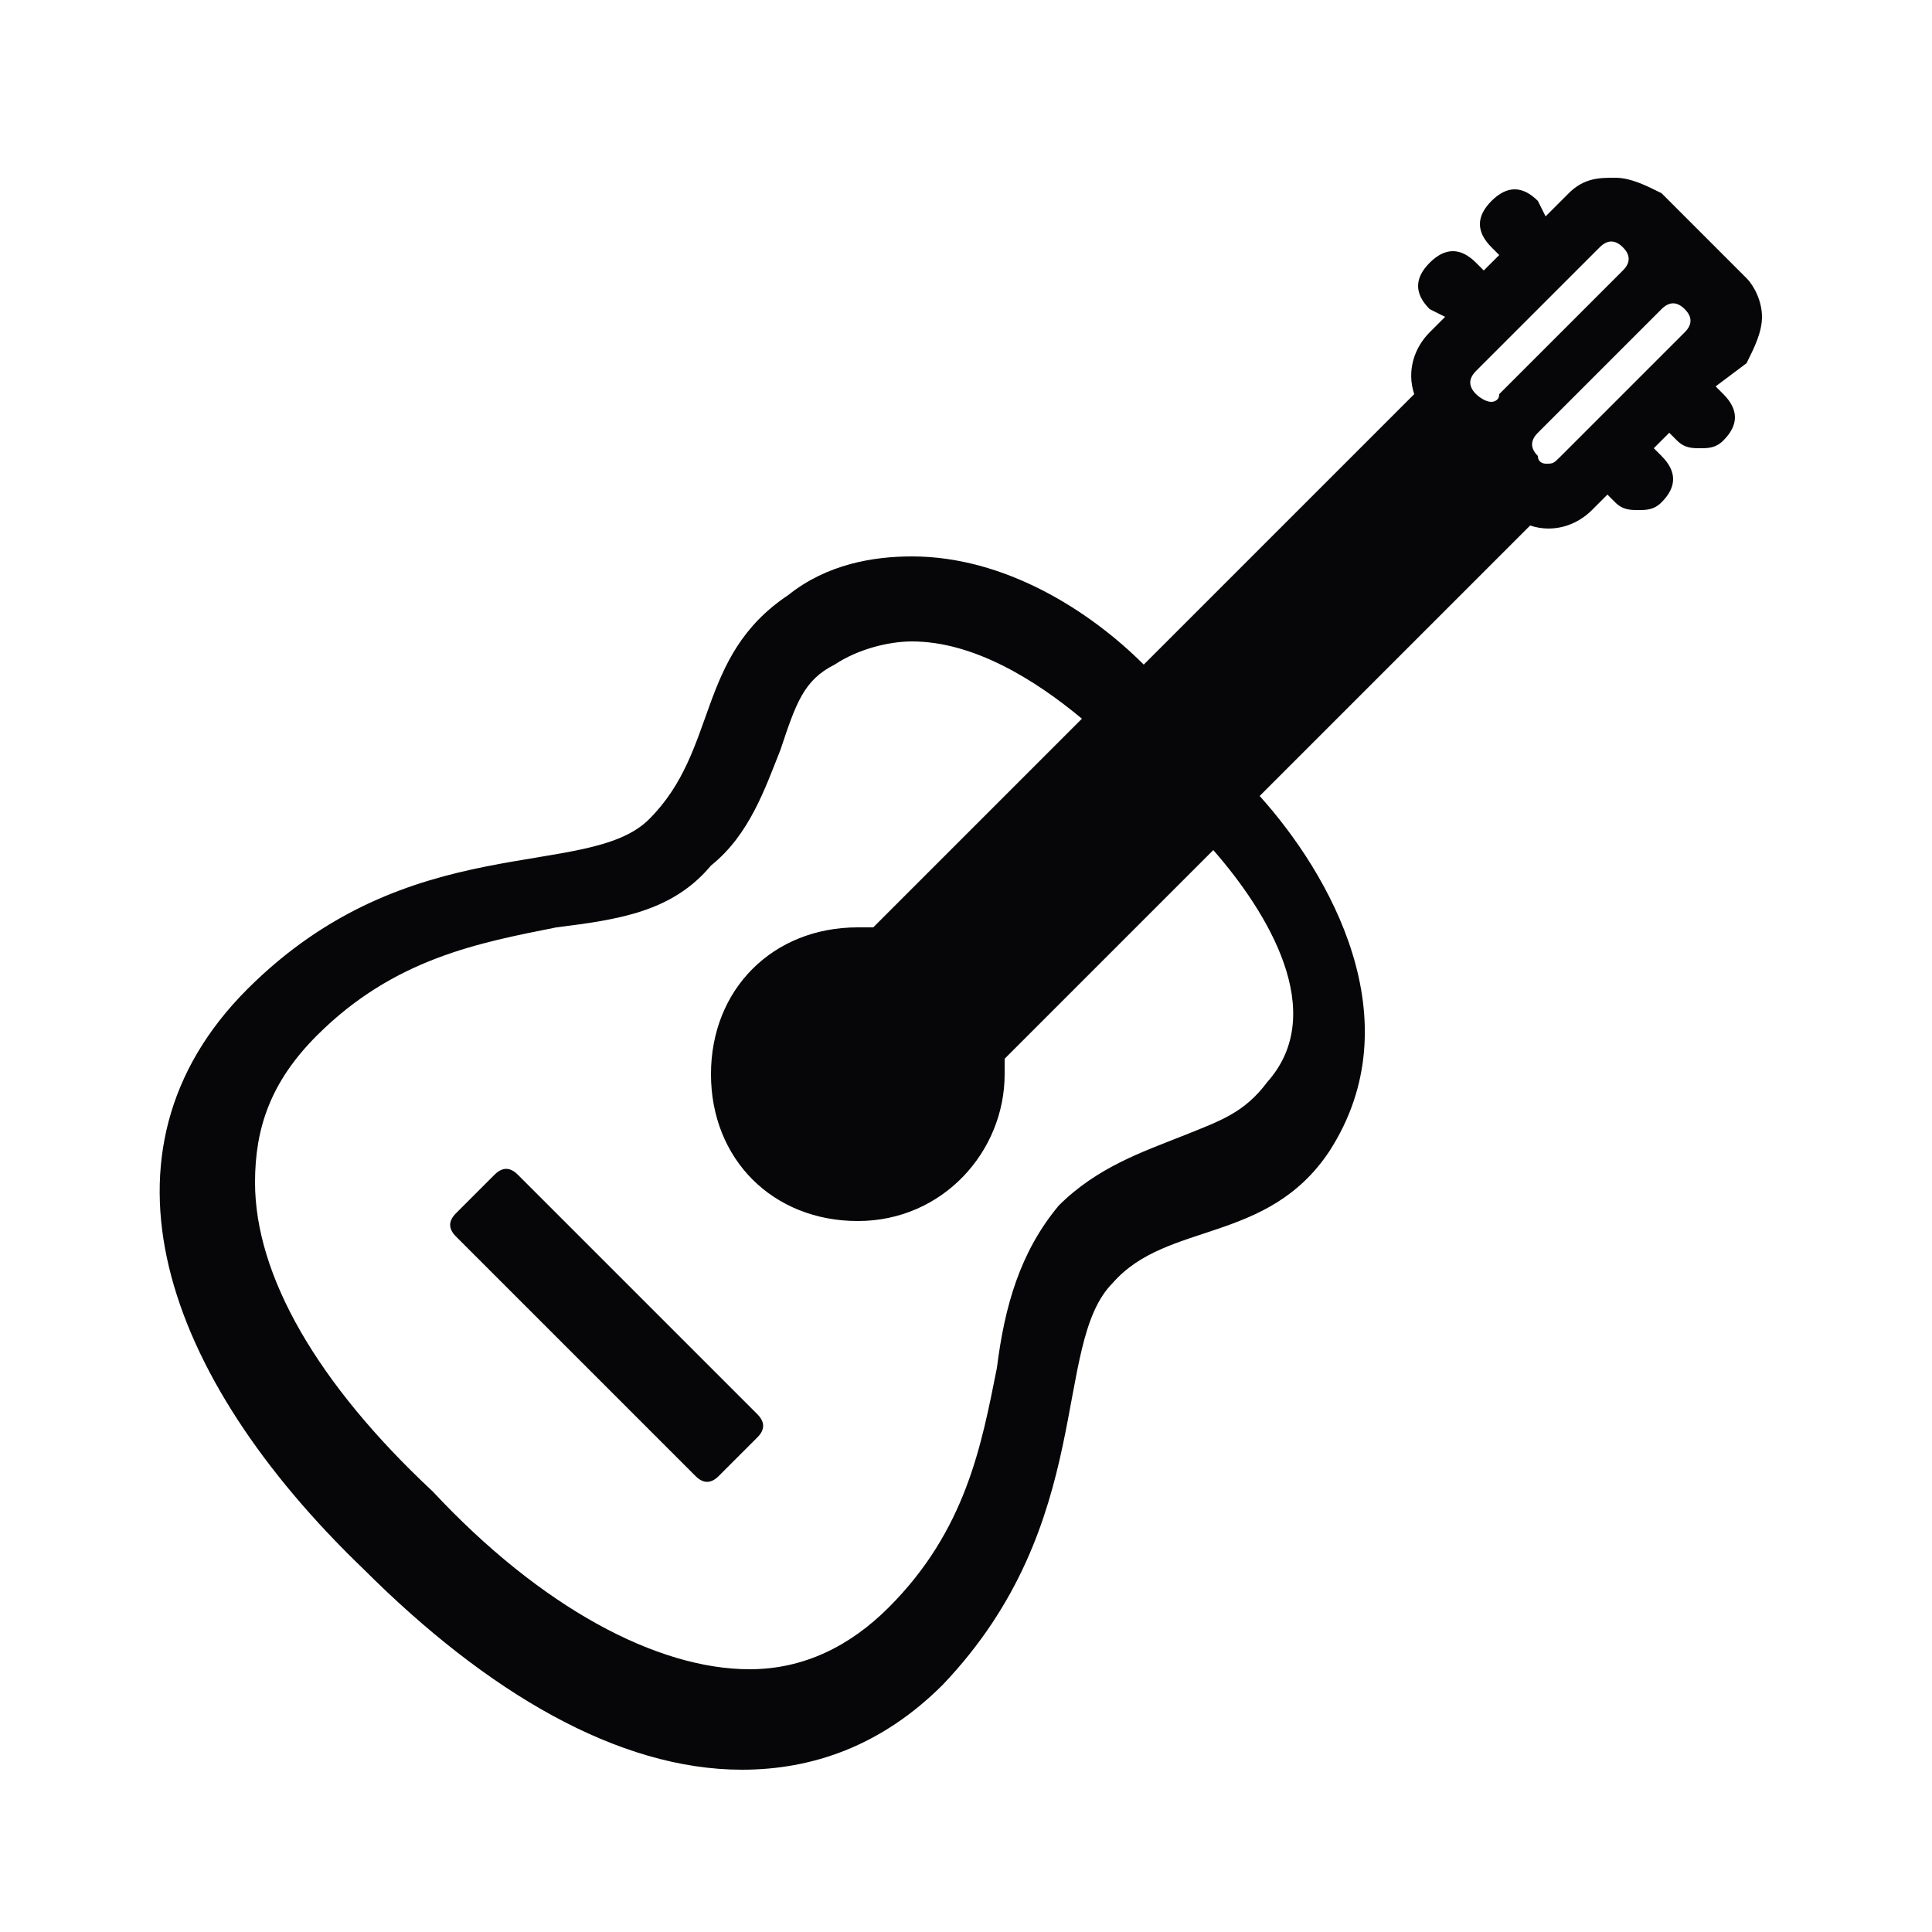 <?xml version="1.0" encoding="utf-8"?>
<!-- Generator: Adobe Illustrator 23.0.5, SVG Export Plug-In . SVG Version: 6.00 Build 0)  -->
<svg version="1.1" id="Layer_1" xmlns="http://www.w3.org/2000/svg" xmlns:xlink="http://www.w3.org/1999/xlink" x="0px" y="0px"
	 viewBox="0 0 25 25" style="enable-background:new 0 0 25 25;" xml:space="preserve">
<style type="text/css">
	.st0{fill:#060507;}
</style>
<g>
	<path class="st0" d="M9.8,18.3c0.1,0.1,0.1,0.2,0,0.3l-0.5,0.5c-0.1,0.1-0.2,0.1-0.3,0l-3.1-3.1c-0.1-0.1-0.1-0.2,0-0.3l0.5-0.5
		c0.1-0.1,0.2-0.1,0.3,0L9.8,18.3z M22.8,4.1L22.8,4.1c0,0.2-0.1,0.4-0.2,0.6L22.2,5l0.1,0.1c0.2,0.2,0.2,0.4,0,0.6
		c-0.1,0.1-0.2,0.1-0.3,0.1c-0.1,0-0.2,0-0.3-0.1l-0.1-0.1l-0.2,0.2l0.1,0.1c0.2,0.2,0.2,0.4,0,0.6c-0.1,0.1-0.2,0.1-0.3,0.1
		c-0.1,0-0.2,0-0.3-0.1l-0.1-0.1l-0.2,0.2c-0.2,0.2-0.5,0.3-0.8,0.2l-3.5,3.5c0.9,1,2,2.9,0.9,4.6c-0.8,1.2-2.1,0.9-2.8,1.7
		c-0.8,0.8-0.2,3.1-2.2,5.2c-0.8,0.8-1.7,1.1-2.6,1.1c-1.6,0-3.3-1-4.9-2.6c-2.6-2.5-3.6-5.4-1.5-7.5c2.1-2.1,4.4-1.4,5.2-2.2
		C9.3,9.7,9,8.5,10.2,7.7c0.5-0.4,1.1-0.5,1.6-0.5c1.2,0,2.3,0.7,3,1.4l3.5-3.5c-0.1-0.3,0-0.6,0.2-0.8l0.2-0.2L18.5,4
		c-0.2-0.2-0.2-0.4,0-0.6c0.2-0.2,0.4-0.2,0.6,0l0.1,0.1l0.2-0.2l-0.1-0.1c-0.2-0.2-0.2-0.4,0-0.6c0.2-0.2,0.4-0.2,0.6,0L20,2.8
		l0.3-0.3c0.2-0.2,0.4-0.2,0.6-0.2h0c0.2,0,0.4,0.1,0.6,0.2l1.1,1.1C22.7,3.7,22.8,3.9,22.8,4.1z M15.7,11L13,13.7
		c0,0.1,0,0.1,0,0.2c0,1-0.8,1.9-1.9,1.9s-1.9-0.8-1.9-1.9s0.8-1.9,1.9-1.9c0.1,0,0.1,0,0.2,0L14,9.3c-0.6-0.5-1.4-1-2.2-1
		c-0.3,0-0.7,0.1-1,0.3c-0.4,0.2-0.5,0.5-0.7,1.1c-0.2,0.5-0.4,1.1-0.9,1.5C8.7,11.8,8,11.9,7.2,12c-1,0.2-2.1,0.4-3.1,1.4
		c-0.6,0.6-0.8,1.2-0.8,1.9c0,1.2,0.8,2.6,2.3,4c0,0,0,0,0,0c1.4,1.5,2.9,2.3,4.1,2.3c0.7,0,1.3-0.3,1.8-0.8c1-1,1.2-2.1,1.4-3.1
		c0.1-0.8,0.3-1.5,0.8-2.1c0.5-0.5,1.1-0.7,1.6-0.9c0.5-0.2,0.8-0.3,1.1-0.7C17.2,13.1,16.4,11.8,15.7,11z M19.4,5.1L21,3.5
		c0.1-0.1,0.1-0.2,0-0.3c-0.1-0.1-0.2-0.1-0.3,0l-1.6,1.6C19,4.9,19,5,19.1,5.1c0,0,0.1,0.1,0.2,0.1C19.3,5.2,19.4,5.2,19.4,5.1z
		 M21.8,4c-0.1-0.1-0.2-0.1-0.3,0l-1.6,1.6c-0.1,0.1-0.1,0.2,0,0.3C19.9,6,20,6,20,6c0.1,0,0.1,0,0.2-0.1l1.6-1.6
		C21.9,4.2,21.9,4.1,21.8,4z"/>
</g>
</svg>
